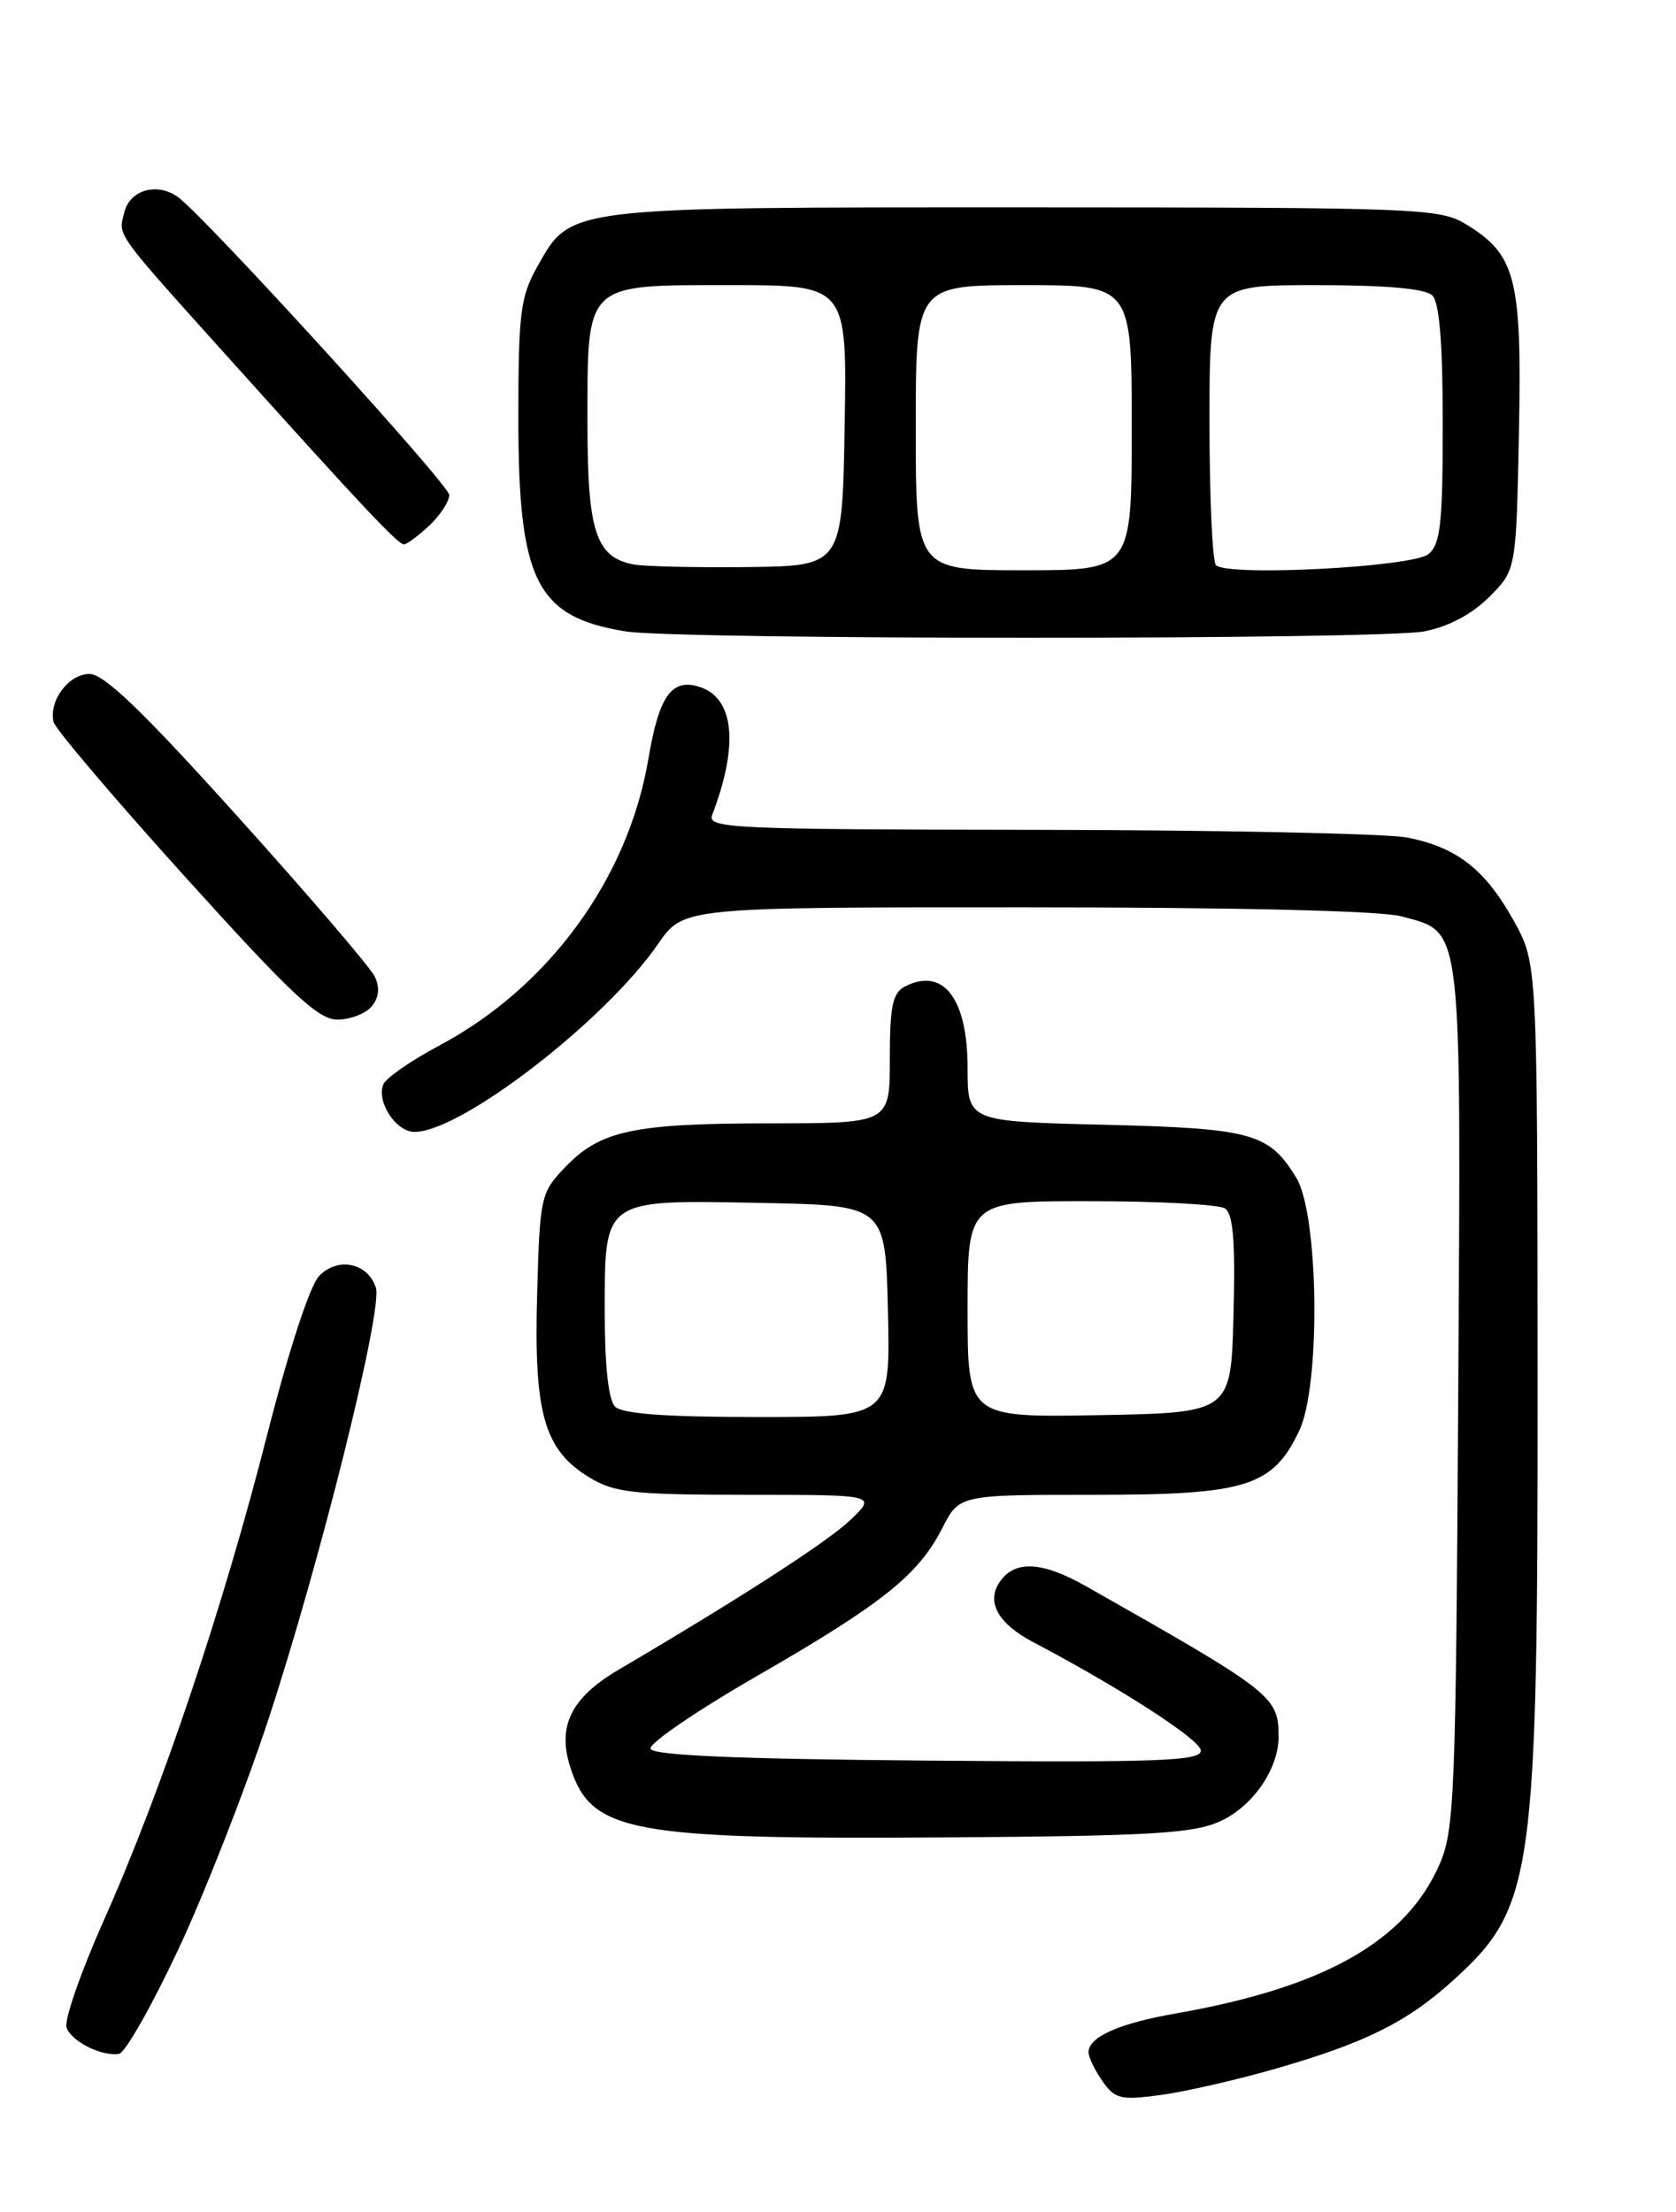 <?xml version="1.0" encoding="UTF-8" standalone="no"?>
<!DOCTYPE svg PUBLIC "-//W3C//DTD SVG 1.1//EN" "http://www.w3.org/Graphics/SVG/1.1/DTD/svg11.dtd" >
<svg xmlns="http://www.w3.org/2000/svg" xmlns:xlink="http://www.w3.org/1999/xlink" version="1.1" viewBox="0 0 194 256">
 <g >
 <path fill="currentColor"
d=" M 147.82 239.37 C 158.02 236.43 162.88 234.01 168.12 229.27 C 177.55 220.75 178.01 217.51 177.98 159.07 C 177.95 111.50 177.95 111.50 175.23 106.58 C 171.92 100.62 168.62 98.04 162.86 96.93 C 160.46 96.47 141.24 96.07 120.14 96.04 C 84.73 96.00 81.84 95.87 82.43 94.33 C 85.54 86.22 85.00 80.77 80.95 79.49 C 77.75 78.47 76.28 80.54 75.06 87.79 C 72.73 101.64 63.56 114.23 50.86 121.00 C 47.56 122.75 44.64 124.79 44.36 125.52 C 43.57 127.56 45.85 131.00 47.98 131.00 C 53.37 131.00 70.05 118.13 76.17 109.25 C 79.10 105.00 79.10 105.00 118.80 105.01 C 143.30 105.01 159.94 105.41 162.26 106.06 C 169.36 108.03 169.12 106.02 168.79 161.64 C 168.52 207.73 168.36 211.82 166.63 215.77 C 162.74 224.67 153.30 230.01 136.13 233.02 C 129.52 234.17 126.00 235.74 126.00 237.52 C 126.00 238.09 126.73 239.59 127.61 240.86 C 129.07 242.93 129.72 243.09 134.36 242.46 C 137.19 242.08 143.25 240.69 147.82 239.37 Z  M 20.60 225.70 C 23.65 219.21 28.33 207.28 31.00 199.20 C 37.01 180.95 44.33 151.60 43.51 149.03 C 42.60 146.16 39.12 145.43 36.96 147.65 C 35.88 148.75 33.46 156.14 30.95 165.96 C 25.87 185.93 18.67 207.35 12.05 222.17 C 9.35 228.23 7.39 233.86 7.71 234.68 C 8.33 236.31 11.76 238.01 13.78 237.70 C 14.48 237.59 17.55 232.19 20.60 225.70 Z  M 141.18 210.81 C 144.98 209.11 148.00 204.75 148.00 200.98 C 148.00 196.34 147.34 195.83 125.71 183.58 C 120.50 180.63 117.32 180.53 115.61 183.25 C 114.19 185.51 115.63 187.96 119.57 190.04 C 129.68 195.35 139.00 201.38 139.00 202.60 C 139.00 203.81 134.21 203.99 107.33 203.76 C 85.28 203.58 75.55 203.16 75.30 202.39 C 75.09 201.78 80.65 197.99 87.64 193.96 C 102.15 185.60 106.31 182.28 109.08 176.84 C 111.04 173.00 111.04 173.00 126.65 173.00 C 144.28 173.00 147.32 172.05 150.39 165.58 C 152.89 160.32 152.66 140.60 150.05 136.31 C 146.89 131.13 144.94 130.59 127.75 130.17 C 112.00 129.79 112.00 129.79 112.00 123.59 C 112.00 115.56 109.18 111.89 104.75 114.17 C 103.32 114.91 103.00 116.44 103.00 122.54 C 103.00 130.00 103.00 130.00 89.25 130.01 C 73.35 130.01 69.50 130.83 65.44 135.06 C 62.58 138.05 62.49 138.43 62.17 149.90 C 61.79 163.60 62.99 167.80 68.19 170.97 C 71.12 172.76 73.22 172.99 86.48 173.00 C 101.46 173.00 101.46 173.00 98.48 175.87 C 95.85 178.40 85.98 184.78 71.61 193.24 C 66.06 196.51 64.45 199.81 66.06 204.68 C 68.50 212.07 73.05 212.90 109.50 212.65 C 133.07 212.49 138.08 212.20 141.18 210.81 Z  M 43.02 116.48 C 43.86 115.47 43.98 114.31 43.39 113.04 C 42.90 111.99 35.78 103.68 27.57 94.57 C 16.54 82.32 12.05 78.00 10.36 78.00 C 7.96 78.00 5.65 81.07 6.19 83.54 C 6.36 84.32 13.22 92.40 21.43 101.48 C 33.71 115.08 36.83 118.00 39.05 118.00 C 40.54 118.00 42.32 117.31 43.02 116.48 Z  M 164.87 73.07 C 167.66 72.53 170.36 71.10 172.37 69.10 C 175.50 65.97 175.50 65.97 175.82 50.06 C 176.17 32.22 175.48 29.48 169.70 25.96 C 166.64 24.10 164.34 24.01 118.65 24.00 C 65.15 24.00 66.12 23.88 62.16 30.92 C 60.24 34.35 60.00 36.28 60.00 48.42 C 60.00 67.24 62.08 71.39 72.38 73.07 C 78.42 74.06 159.74 74.06 164.87 73.07 Z  M 49.69 60.83 C 50.96 59.63 52.00 58.03 52.00 57.28 C 52.00 56.10 23.50 24.82 20.55 22.77 C 18.16 21.09 15.04 21.99 14.40 24.54 C 13.68 27.40 12.99 26.44 27.42 42.48 C 41.95 58.63 46.06 63.00 46.75 63.00 C 47.09 63.00 48.41 62.02 49.69 60.83 Z  M 71.20 162.80 C 70.43 162.03 70.00 158.12 70.00 151.95 C 70.00 138.63 69.67 138.87 88.11 139.22 C 102.50 139.50 102.50 139.50 102.78 151.75 C 103.06 164.00 103.06 164.00 87.73 164.00 C 77.14 164.00 72.03 163.63 71.20 162.80 Z  M 112.00 151.53 C 112.00 139.00 112.00 139.00 126.25 139.02 C 134.09 139.02 141.08 139.40 141.78 139.85 C 142.74 140.45 143.00 143.62 142.78 152.08 C 142.50 163.50 142.50 163.50 127.25 163.78 C 112.00 164.05 112.00 164.05 112.00 151.53 Z  M 73.26 65.31 C 68.96 64.45 68.00 61.47 68.00 49.00 C 68.00 32.58 67.56 33.00 84.58 33.00 C 98.05 33.00 98.05 33.00 97.77 49.25 C 97.50 65.50 97.50 65.50 86.50 65.63 C 80.45 65.70 74.49 65.56 73.26 65.31 Z  M 106.00 49.50 C 106.00 33.00 106.00 33.00 118.50 33.00 C 131.00 33.00 131.00 33.00 131.00 49.50 C 131.00 66.00 131.00 66.00 118.50 66.00 C 106.00 66.00 106.00 66.00 106.00 49.50 Z  M 140.75 65.41 C 140.34 65.00 140.00 57.54 140.00 48.83 C 140.00 33.00 140.00 33.00 152.30 33.00 C 160.53 33.00 165.00 33.40 165.80 34.20 C 166.62 35.02 167.00 39.77 167.00 49.08 C 167.00 60.57 166.74 62.97 165.35 64.13 C 163.54 65.63 142.09 66.75 140.75 65.41 Z "/>
</g>
</svg>